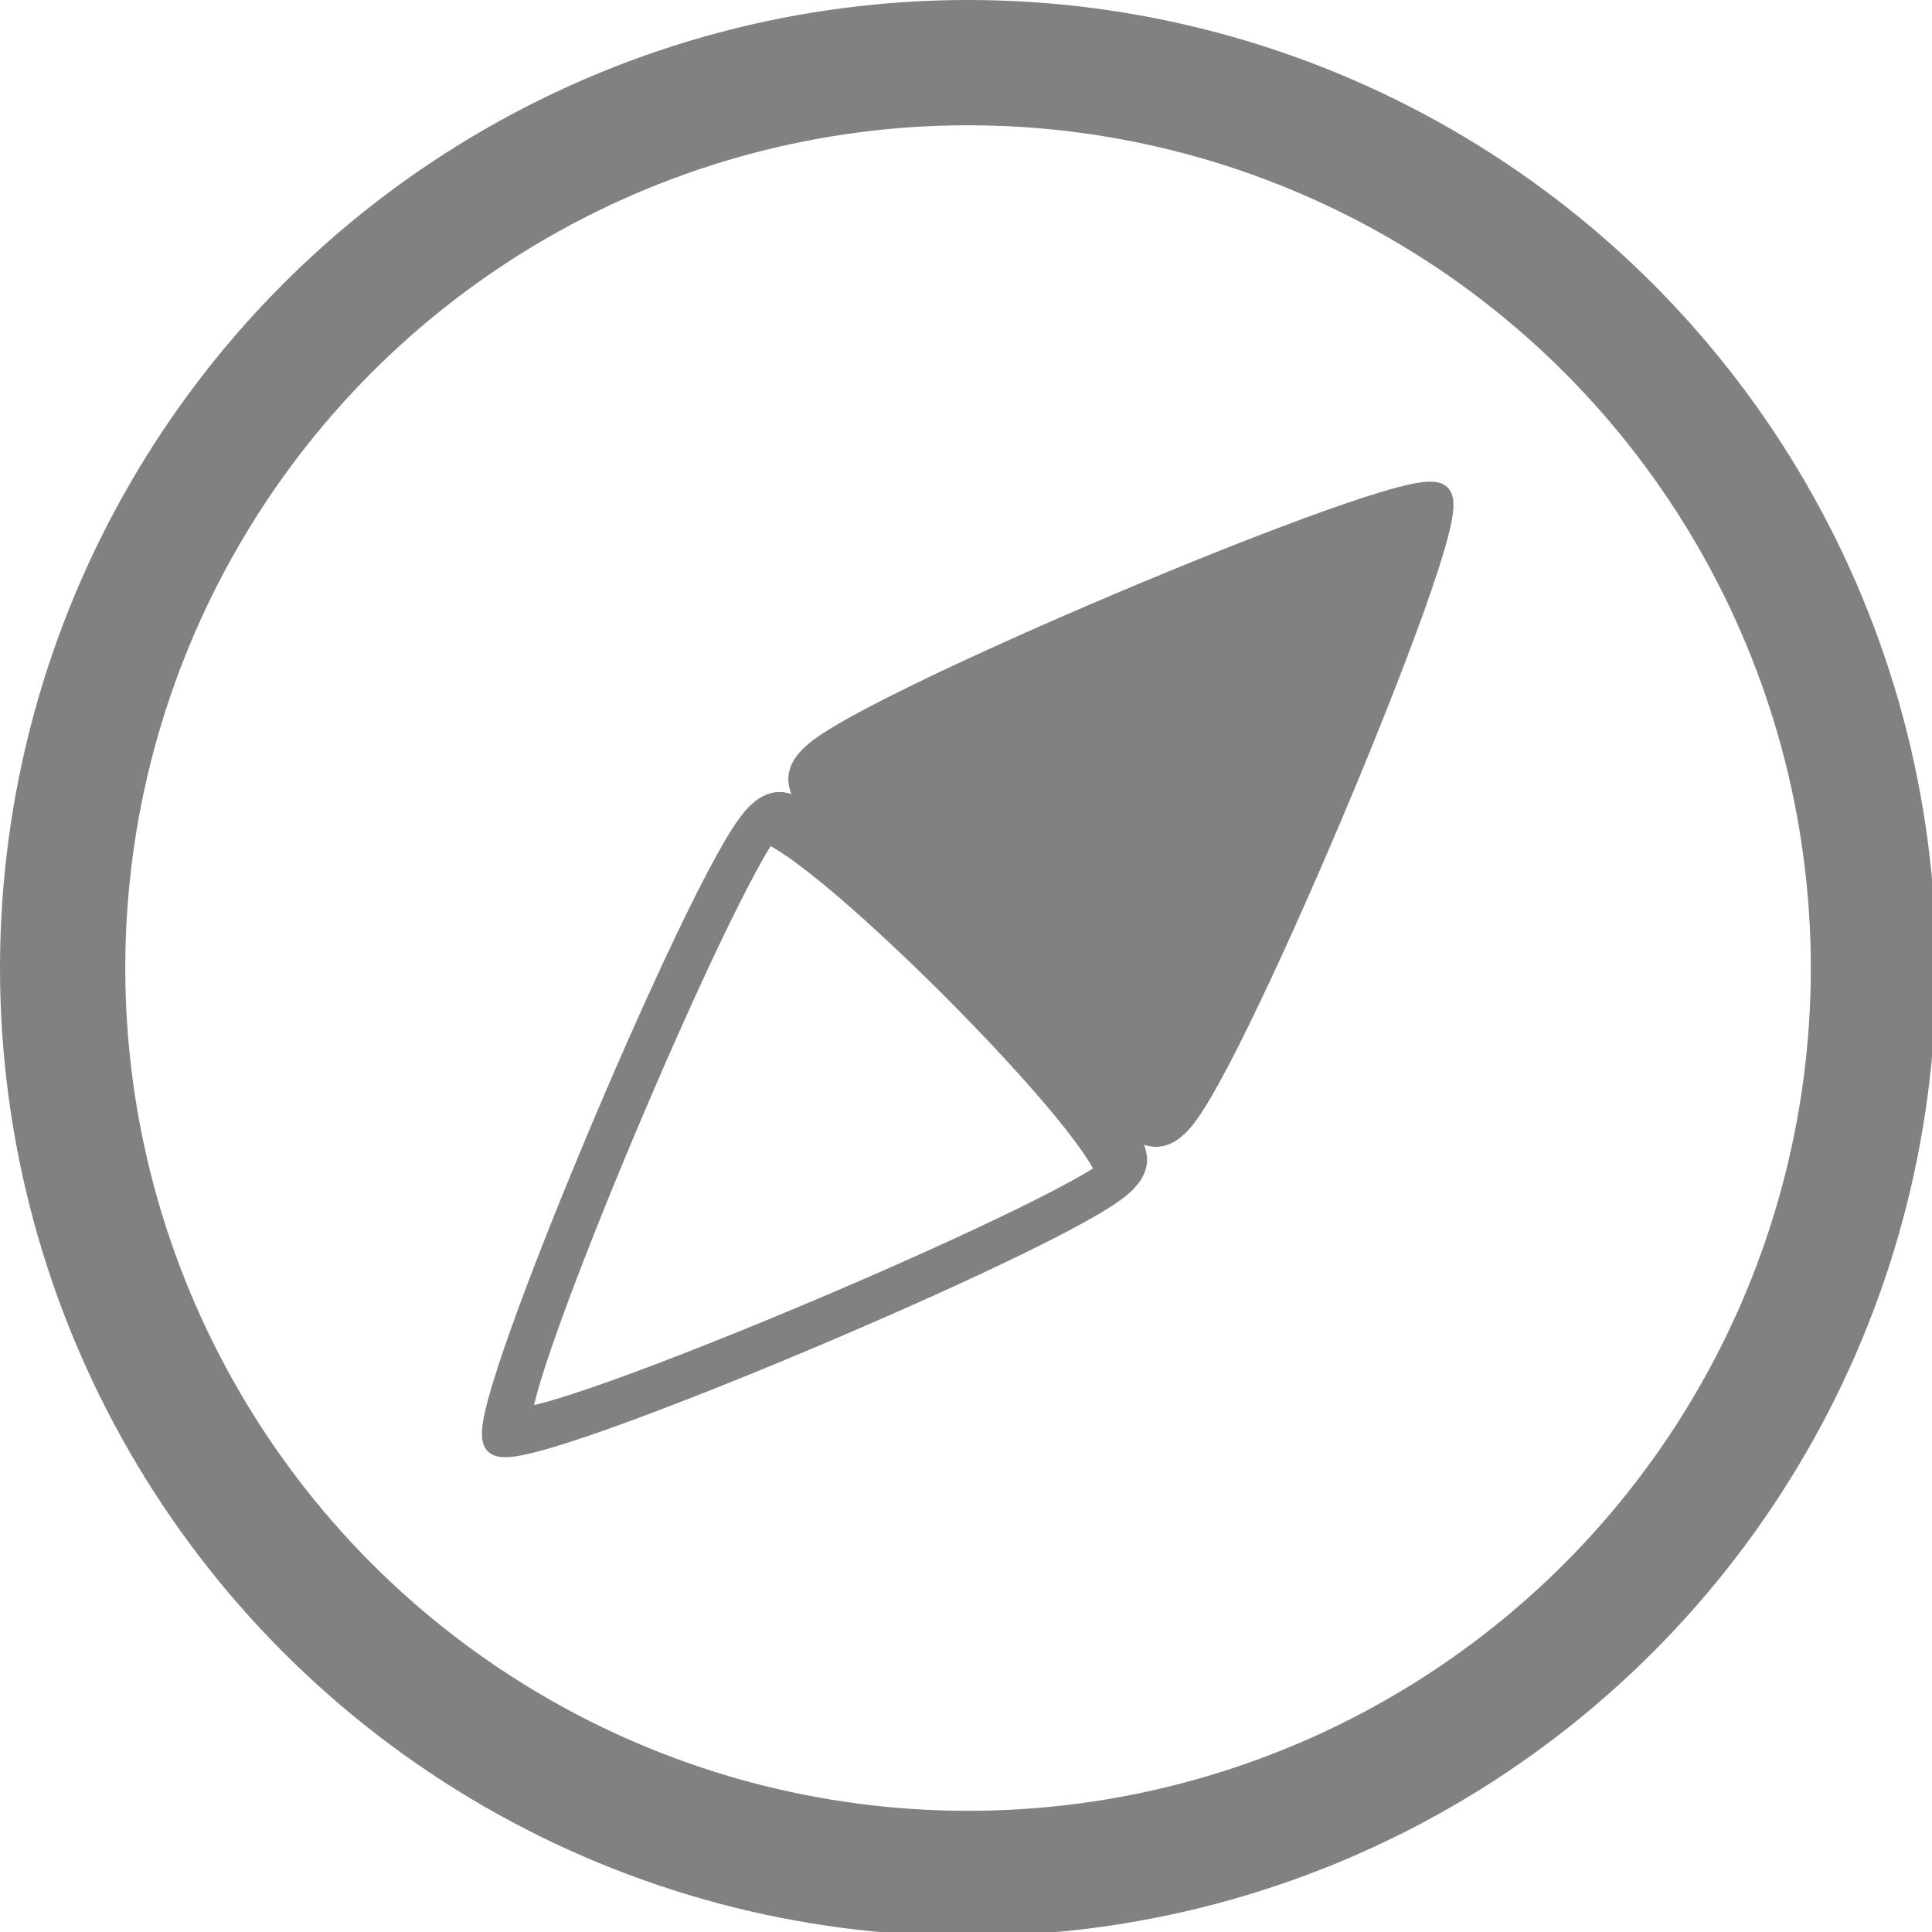 <?xml version="1.0" encoding="UTF-8" standalone="no"?>
<!-- Generator: Adobe Illustrator 18.1.1, SVG Export Plug-In . SVG Version: 6.00 Build 0)  -->
<svg version="1.1" id="Capa_1" x="0px" y="0px" viewBox="0 0 141.7 141.7" enable-background="new 0 0 141.7 141.7" xml:space="preserve" sodipodi:docname="cf_icon_mag.svg" inkscape:version="1.1.1 (3bf5ae0d25, 2021-09-20)" xmlns:inkscape="http://www.inkscape.org/namespaces/inkscape" xmlns:sodipodi="http://sodipodi.sourceforge.net/DTD/sodipodi-0.dtd" xmlns="http://www.w3.org/2000/svg" xmlns:svg="http://www.w3.org/2000/svg"><defs id="defs23"/><sodipodi:namedview id="namedview21" pagecolor="#505050" bordercolor="#eeeeee" borderopacity="1" inkscape:pageshadow="0" inkscape:pageopacity="0" inkscape:pagecheckerboard="0" showgrid="false" inkscape:zoom="4.2416427" inkscape:cx="76.503378" inkscape:cy="93.949449" inkscape:window-width="1920" inkscape:window-height="1009" inkscape:window-x="1912" inkscape:window-y="-8" inkscape:window-maximized="1" inkscape:current-layer="Capa_1"/>

<circle style="fill:none;fill-opacity:1;stroke:#818181;stroke-width:9.188;stroke-miterlimit:4;stroke-dasharray:none;stroke-opacity:1" id="path2200" cx="71" cy="71" r="66.406"/><g id="g2753" transform="matrix(0.731,0.731,-0.731,0.731,118.288,-123.32)"><path sodipodi:type="star" style="fill:#818181;fill-opacity:1;stroke:#818181;stroke-width:18.898;stroke-miterlimit:4;stroke-dasharray:none;stroke-opacity:1" id="path2629" inkscape:flatsided="true" sodipodi:sides="3" sodipodi:cx="247.46053" sodipodi:cy="651.80164" sodipodi:r1="133.89723" sodipodi:r2="66.948616" sodipodi:arg1="0.52359878" sodipodi:arg2="1.5707963" inkscape:rounded="0.06" inkscape:randomized="0" transform="matrix(0.153,0,0,0.218,62.66,6.248)" inkscape:transform-center-y="-6.3174466" d="m 363.419,718.75 c -6.957,12.051 -224.959,12.051 -231.917,0 -6.957,-12.051 102.043,-200.846 115.958,-200.846 13.915,0 122.916,188.795 115.958,200.846 z"/><path sodipodi:type="star" style="fill:none;fill-opacity:1;stroke:#818181;stroke-width:18.898;stroke-miterlimit:4;stroke-dasharray:none;stroke-opacity:1" id="path2629-5" inkscape:flatsided="true" sodipodi:sides="3" sodipodi:cx="247.46053" sodipodi:cy="651.80164" sodipodi:r1="133.89723" sodipodi:r2="66.948616" sodipodi:arg1="0.52359878" sodipodi:arg2="1.5707963" inkscape:rounded="0.06" inkscape:randomized="0" transform="matrix(-0.153,0,0,-0.218,138.583,324.442)" inkscape:transform-center-y="6.3174502" inkscape:transform-center-x="4.3853654e-06" d="m 363.419,718.75 c -6.957,12.051 -224.959,12.051 -231.917,0 -6.957,-12.051 102.043,-200.846 115.958,-200.846 13.915,0 122.916,188.795 115.958,200.846 z"/></g></svg>